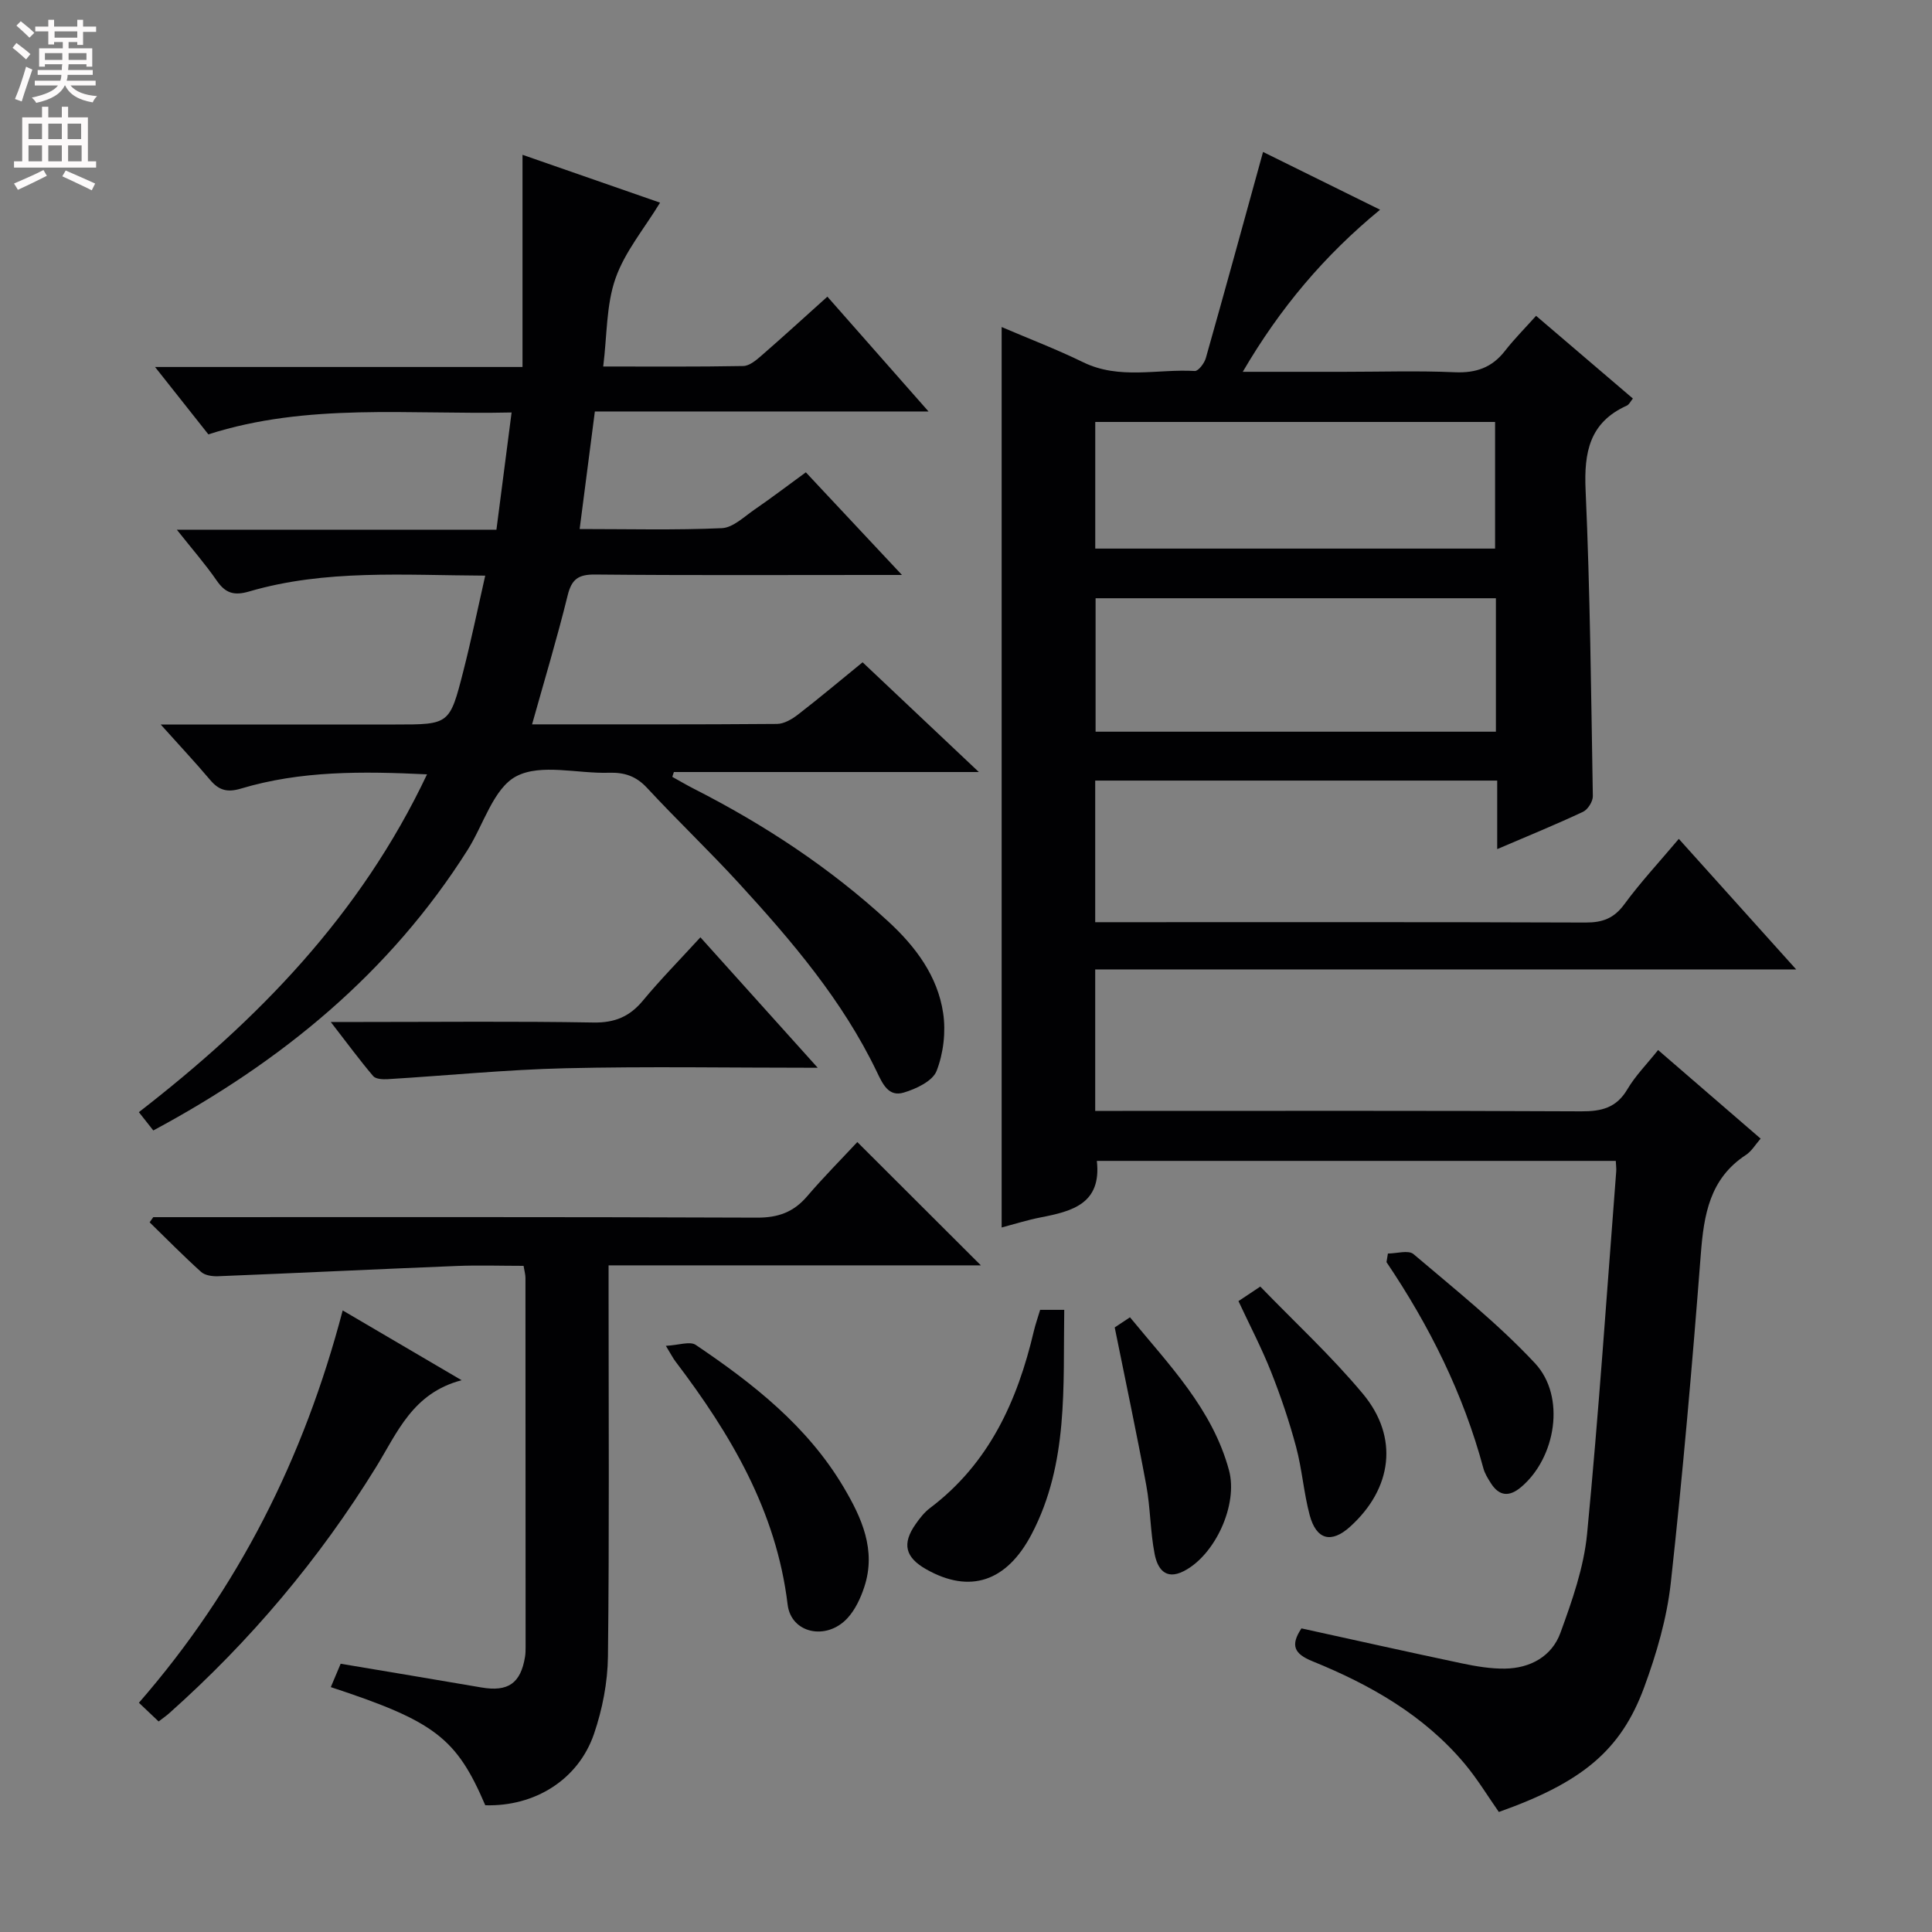 <svg enable-background="new 0 0 400 400" viewBox="0 0 400 400" xmlns="http://www.w3.org/2000/svg"><rect x="0" y="0" width="400" height="400" fill="#808080" stroke="none"/><g fill="#010103"><path d="m309.98 175.8c0-5.14 0-9.45 0-14.19-27.82 0-55.35 0-83.23 0v29.32h5.07c32.16 0 64.33-.05 96.49.07 3.49.01 5.85-.87 7.98-3.77 3.34-4.55 7.21-8.71 11.29-13.55 7.95 8.84 15.76 17.54 24.3 27.03-48.86 0-96.83 0-145.13 0v29.29h5.65c31.66 0 63.33-.07 94.99.09 4.19.02 7.26-.72 9.53-4.55 1.66-2.82 4.04-5.21 6.37-8.14 7.15 6.17 14.03 12.12 21.23 18.34-1.1 1.25-1.87 2.61-3.04 3.37-7.52 4.92-8.72 12.4-9.35 20.61-1.75 22.69-3.72 45.37-6.21 67.99-.81 7.33-2.95 14.67-5.51 21.62-4.83 13.14-12.95 19.73-30.09 25.82-2.3-3.28-4.43-6.82-7.05-9.95-8.45-10.09-19.58-16.4-31.55-21.26-3.8-1.54-4.59-3.3-2.27-6.8 11 2.41 22.11 4.9 33.25 7.25 2.91.61 5.93 1.12 8.89 1.08 5.24-.08 9.7-2.53 11.48-7.41 2.42-6.64 4.85-13.54 5.52-20.5 2.41-24.97 4.09-50.01 6.03-75.03.05-.62-.05-1.26-.09-2.18-35.93 0-71.68 0-107.44 0 1 8.88-5.11 10.43-11.63 11.7-2.73.53-5.4 1.38-8.08 2.09 0-62.22 0-124.07 0-186.43 5.7 2.44 11.41 4.62 16.88 7.29 7.52 3.67 15.41 1.35 23.11 1.81.73.04 1.98-1.6 2.28-2.66 3.97-14.02 7.82-28.08 11.85-42.69 7.36 3.64 15.48 7.64 24.23 11.96-11.47 9.42-20.68 20.29-28.43 33.56h20.91c7.67 0 15.34-.25 22.99.09 4.37.19 7.68-.95 10.37-4.4 1.94-2.49 4.18-4.74 6.46-7.28 7.01 5.99 13.44 11.48 20.04 17.12-.46.55-.76 1.24-1.26 1.47-7.71 3.48-8.88 9.63-8.53 17.47.94 21.11 1.14 42.25 1.5 63.38.02 1.1-1.03 2.77-2.02 3.24-5.58 2.62-11.26 4.94-17.78 7.73zm-.27-51.94c-27.89 0-55.41 0-82.88 0v27.63h82.88c0-9.28 0-18.23 0-27.63zm-.17-10.28c0-9.13 0-17.69 0-26.22-27.79 0-55.18 0-82.78 0v26.22z"/><path d="m33.27 150h48.58c11.17 0 11.25.02 14.06-10.98 1.63-6.37 2.96-12.83 4.55-19.84-16.98-.08-33.13-1.33-48.88 3.28-3.11.91-4.9.37-6.7-2.24-2.31-3.35-5.01-6.44-8.27-10.55h66.17c1.06-8.2 2.05-15.88 3.14-24.27-21.26.48-42.22-2.05-62.78 4.53-3.54-4.47-6.99-8.83-11.04-13.95h76.08c0-14.56 0-28.74 0-43.93 10.52 3.66 19.56 6.81 28.48 9.91-3.25 5.34-7.29 10.15-9.23 15.69-1.93 5.5-1.73 11.74-2.54 18.23 9.77 0 19.39.08 29-.1 1.26-.02 2.65-1.19 3.72-2.12 4.5-3.91 8.9-7.94 13.69-12.24 6.88 7.81 13.51 15.33 20.94 23.77-23.64 0-46.03 0-69.08 0-1.06 8.2-2.07 15.98-3.15 24.34 10.19 0 19.84.25 29.45-.18 2.32-.11 4.61-2.38 6.77-3.86 3.43-2.35 6.74-4.88 10.61-7.7 6.28 6.7 12.59 13.45 19.9 21.25-2.72 0-4.38 0-6.05 0-19.16 0-38.32.1-57.48-.09-3.47-.03-4.86.95-5.69 4.35-2.17 8.82-4.8 17.53-7.36 26.67 17.1 0 33.92.05 50.72-.09 1.46-.01 3.11-.99 4.34-1.94 4.46-3.45 8.77-7.07 13.37-10.82 7.88 7.44 15.57 14.69 24.07 22.72-21.76 0-42.45 0-63.14 0-.11.33-.22.66-.33 1 1.5.83 2.97 1.7 4.5 2.48 14.61 7.44 28.19 16.38 40.27 27.51 5.61 5.17 10.17 11.26 11.31 18.92.58 3.89.06 8.33-1.36 11.98-.82 2.1-4.24 3.72-6.81 4.48-3.13.94-4.35-1.77-5.58-4.34-7.08-14.73-17.56-27.02-28.48-38.94-6.18-6.75-12.83-13.07-19.06-19.79-2.26-2.44-4.67-3.25-7.89-3.15-6.49.21-14.06-1.95-19.18.72-4.73 2.47-6.78 10-10.09 15.25-16.09 25.45-38.49 43.82-65.08 58.09-.9-1.15-1.77-2.25-2.99-3.79 24.6-19.04 45.89-40.84 59.66-69.94-13.47-.65-26.17-.76-38.53 2.95-2.91.87-4.62.31-6.43-1.86-3-3.56-6.19-6.95-10.18-11.41z"/><path d="m31.73 252c41.66 0 83.33-.07 124.99.1 4.38.02 7.57-1.13 10.38-4.41 3.45-4.03 7.2-7.8 10.4-11.24 8.85 8.83 17.05 17.02 25.58 25.53-25.55 0-51.06 0-77.08 0v5.95c0 25 .16 50-.13 75-.06 5.38-1.15 10.96-2.89 16.06-3.27 9.53-12.32 15.07-22.51 14.77-5.96-13.92-10.44-17.38-31.98-24.46.7-1.66 1.39-3.28 2.04-4.84 9.92 1.67 19.53 3.26 29.13 4.91 5.52.95 8.14-.84 9.04-6.34.11-.65.12-1.33.12-1.99 0-25.5-.01-51-.03-76.5 0-.63-.19-1.26-.39-2.46-4.71 0-9.33-.16-13.94.03-16.44.66-32.87 1.46-49.31 2.12-1.18.05-2.72-.17-3.52-.9-3.66-3.3-7.12-6.82-10.65-10.26.26-.36.51-.72.75-1.07z"/><path d="m70.95 271.31c8.25 4.84 15.92 9.35 24.62 14.45-10.15 2.67-13.3 10.83-17.7 17.97-11.77 19.08-26.09 36.06-42.84 50.98-.6.54-1.27.99-2.19 1.7-1.38-1.31-2.65-2.52-4.08-3.87 20.57-23.63 34.17-50.66 42.19-81.23z"/><path d="m169.3 221.07c-18.35 0-35.32-.3-52.27.1-12.26.29-24.5 1.52-36.76 2.26-1.01.06-2.48-.01-3.01-.64-2.76-3.25-5.29-6.69-8.78-11.2h6.4c15.99 0 31.98-.17 47.97.11 4.43.08 7.52-1.22 10.28-4.56 3.6-4.34 7.57-8.37 11.88-13.08 7.94 8.81 15.64 17.38 24.29 27.01z"/><path d="m137.86 278.64c2.64-.13 4.98-1.01 6.19-.19 11.89 8.02 23.14 16.85 30.6 29.44 3.74 6.31 6.82 13.03 4.29 20.68-.76 2.31-1.88 4.72-3.5 6.47-4.33 4.68-11.65 3.15-12.37-2.83-2.33-19.37-11.79-35.27-23.23-50.35-.49-.64-.85-1.37-1.98-3.22z"/><path d="m215.35 271.19h4.99c-.25 15.87.91 31.75-6.71 46.36-5.22 10.02-12.87 12.42-21.82 7.38-4.39-2.47-5.11-5.28-2.25-9.36.85-1.22 1.81-2.46 2.98-3.34 12.25-9.24 18.11-22.2 21.5-36.62.34-1.44.84-2.83 1.31-4.42z"/><path d="m287.35 259.53c1.8 0 4.25-.77 5.3.12 8.59 7.3 17.48 14.38 25.15 22.59 6.45 6.91 4.32 19.61-2.9 25.67-2.43 2.04-4.51 1.88-6.23-.83-.62-.98-1.27-2.01-1.56-3.11-4.14-15.4-11.15-29.46-20.05-42.66.08-.59.18-1.18.29-1.78z"/><path d="m256.41 269.38c1.21-.81 2.43-1.62 4.52-3.01 7.13 7.38 14.7 14.36 21.24 22.2 7.51 9.01 6.08 19.63-2.65 27.52-3.87 3.5-6.99 2.75-8.37-2.42-1.23-4.63-1.57-9.49-2.81-14.11-1.41-5.27-3.17-10.47-5.18-15.54-1.95-4.92-4.42-9.64-6.75-14.64z"/><path d="m230.79 274.83c.46-.3 1.65-1.1 3.16-2.1 8.14 9.92 17.07 19 20.5 31.67 1.93 7.13-2.89 17.61-9.39 20.9-3.86 1.96-5.44-.69-6-3.53-.92-4.69-.87-9.57-1.74-14.28-1.98-10.73-4.26-21.4-6.53-32.66z"/></g><path d="m2.6 9.9.8-1c.9.7 1.9 1.4 2.9 2.3l-.9 1.1c-1.1-1-2-1.8-2.8-2.4zm.5 10.6c.9-2.1 1.6-4.3 2.3-6.7.4.2.8.4 1.3.6-.7 2.1-1.5 4.3-2.2 6.6zm.3-15.2.9-.9c1 .8 2 1.6 2.8 2.4l-1 1c-.9-.9-1.8-1.7-2.7-2.5zm12.6-1.2h1.2v1.4h2.7v1.1h-2.7v2.7h-1.2v-.6h-1.8v1.3h4.9v3.8h-1.2v-.5h-3.7c0 .4-.1.9-.1 1.2h5.1v1h-5.2c0 .5-.1.9-.2 1.2h6v1h-5.2c1.1 1.3 2.9 2 5.5 2.2-.4.4-.7.8-.9 1.3-2.9-.5-4.8-1.6-5.7-3.5h-.1c-.8 1.7-2.7 2.9-5.9 3.6-.2-.4-.6-.8-.9-1.1 2.8-.6 4.6-1.4 5.4-2.5h-4.8v-1h5.3c.1-.3.2-.7.2-1.2h-4.9v-1h5c0-.4 0-.8.1-1.2h-3.6v.5h-1.2v-3.8h4.9v-1.3h-1.8v.5h-1.2v-2.7h-2.7v-1h2.7v-1.4h1.2v1.4h4.8zm-6.7 8.3h3.6c0-.4 0-.9 0-1.4h-3.6zm1.9-4.6h4.8v-1.3h-4.7v1.3zm6.7 3.2h-3.7v1.4h3.7z" fill="#fcfafa"/><path d="m8.7 22.1h1.3v2.2h2.8v-2.2h1.3v2.2h4.1v9.1h1.7v1.3h-17v-1.3h1.7v-9.1h4.1zm.3 13.1.7 1.2c-1.8.9-3.8 1.9-6 2.9-.2-.4-.5-.8-.8-1.3 2.3-1 4.4-1.9 6.1-2.8zm-3.1-6.4h2.8v-3.2h-2.8zm0 4.6h2.8v-3.3h-2.8zm4.1-4.6h2.8v-3.2h-2.8zm0 4.6h2.8v-3.3h-2.8zm3.6 1.9c2.1.9 4.1 1.8 6.1 2.7l-.7 1.4c-2.2-1.1-4.2-2-6.1-2.9zm3.2-9.7h-2.8v3.2h2.8zm-2.7 7.8h2.8v-3.3h-2.8z" fill="#fcfafa"/></svg>